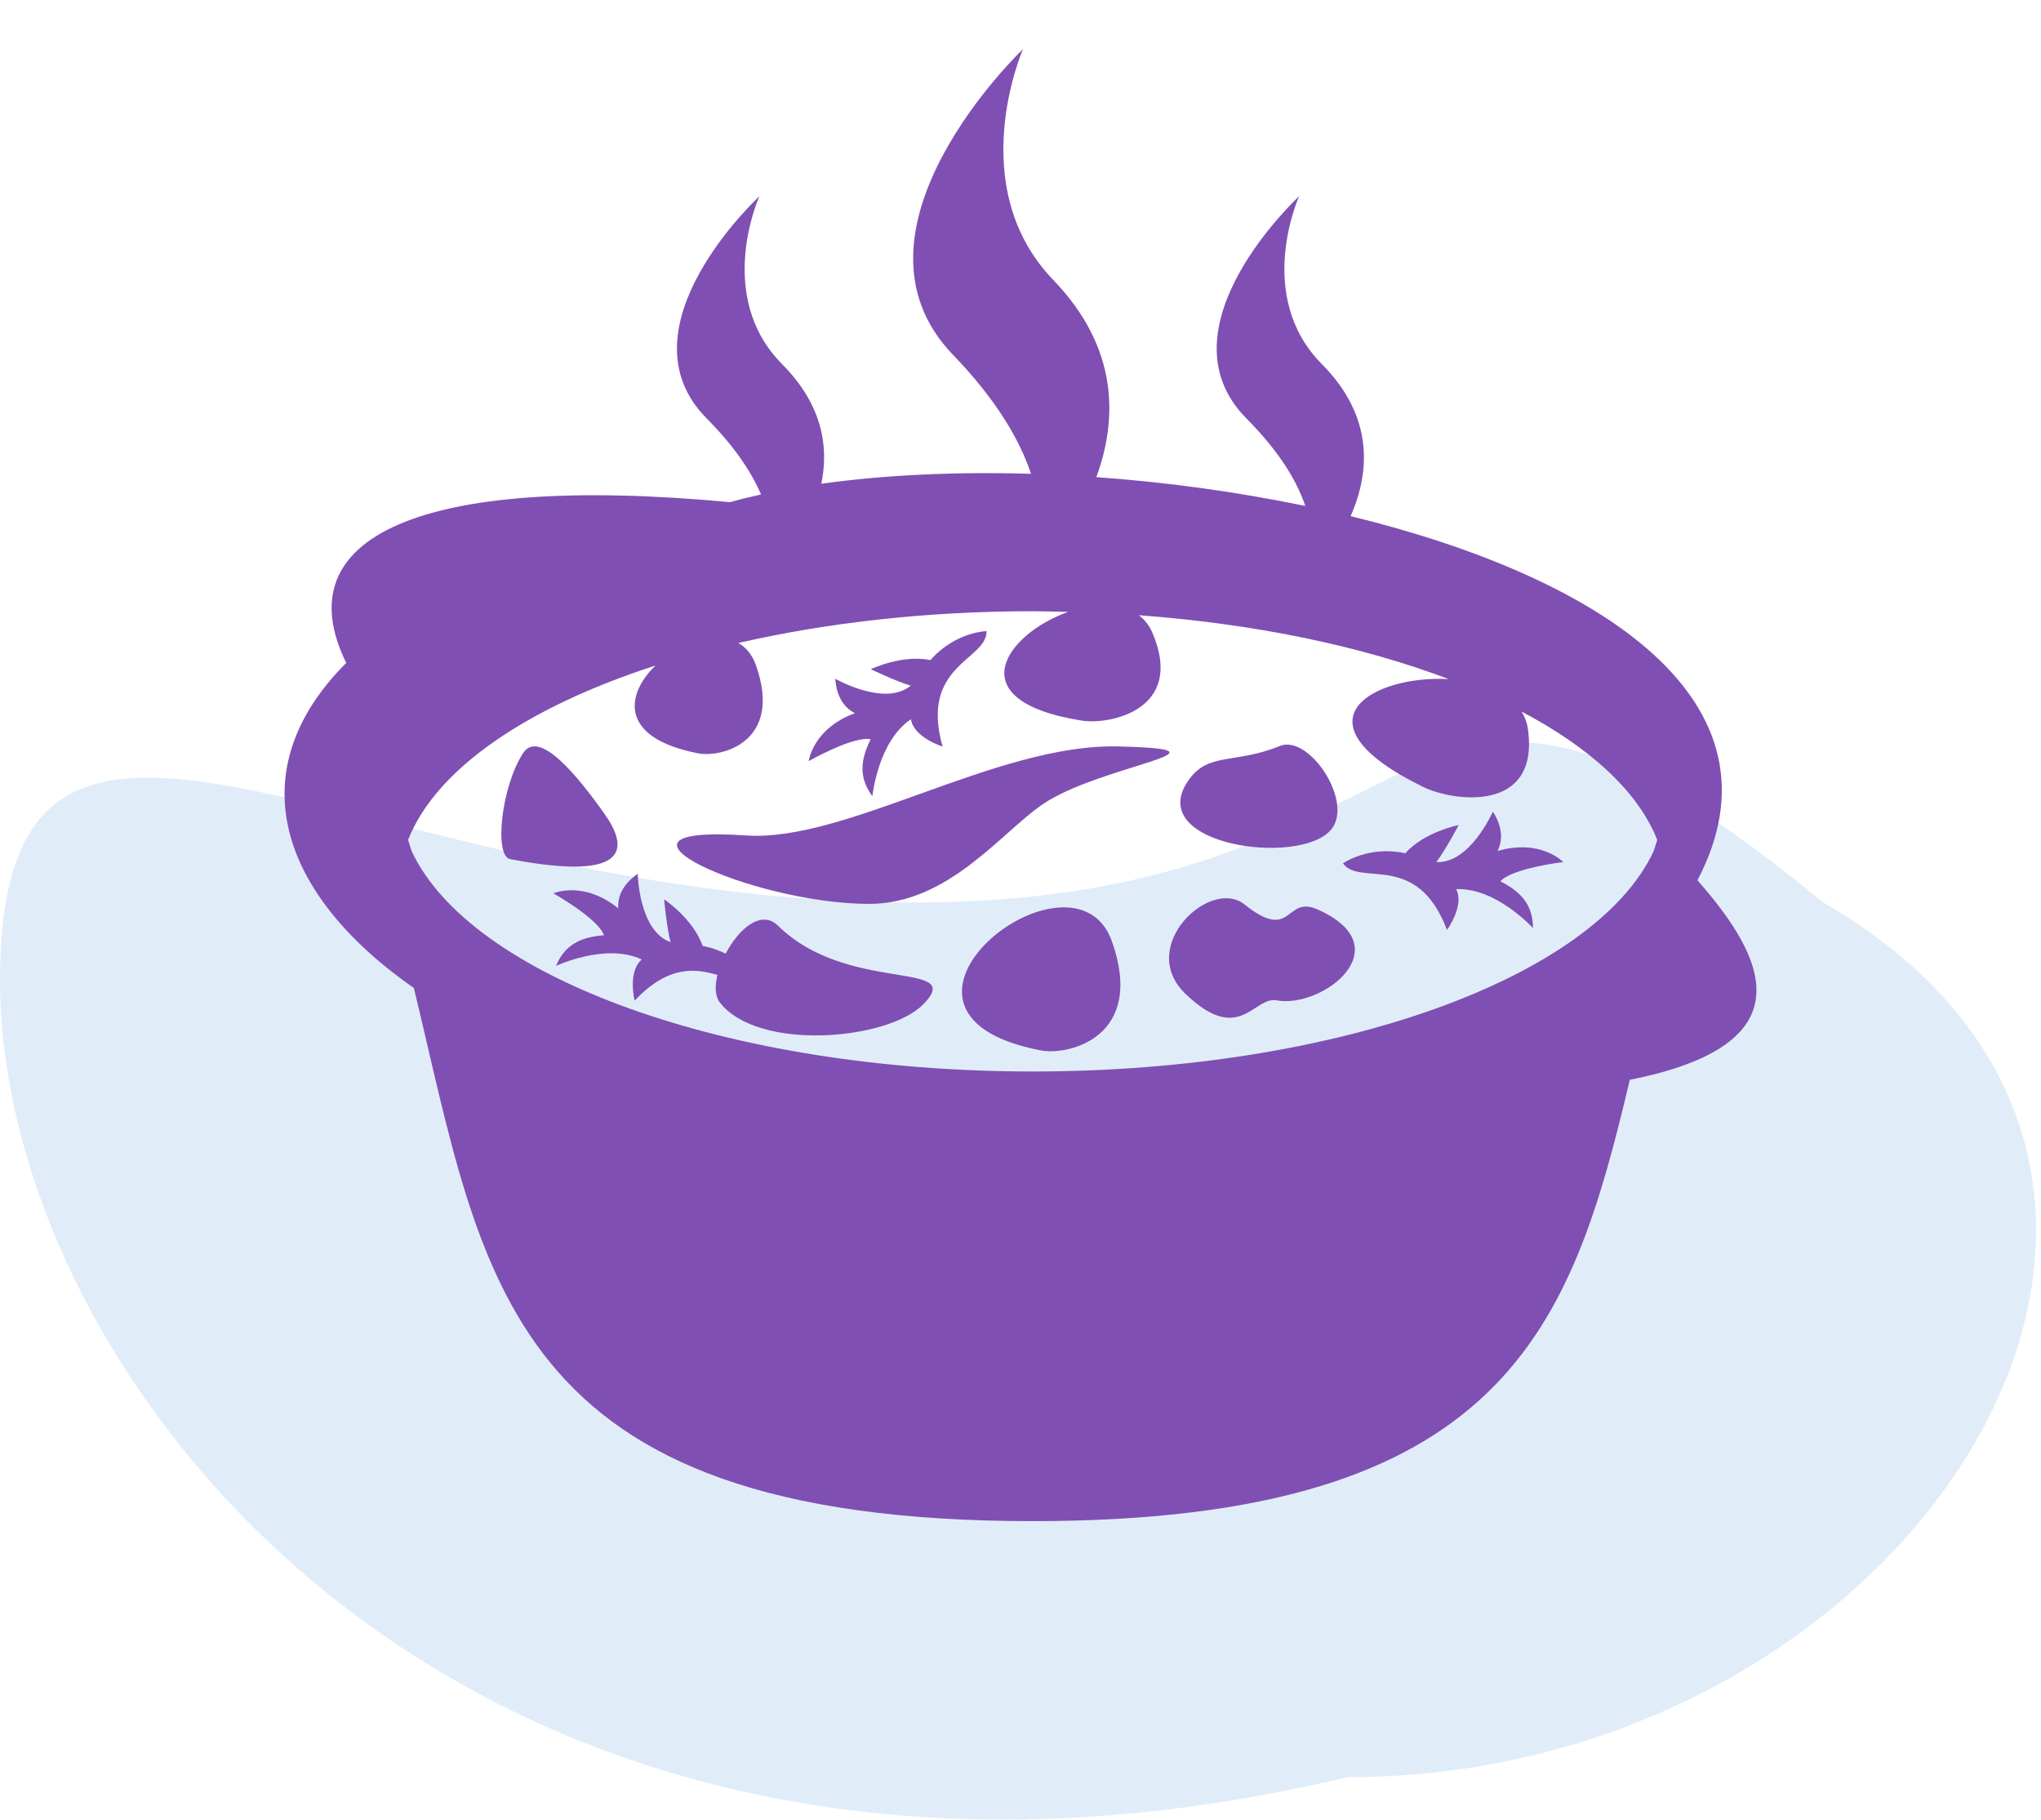 <svg width="286" height="255" viewBox="0 0 286 255" fill="none" xmlns="http://www.w3.org/2000/svg">
<path d="M255.5 126.445C321.309 164.5 268.808 249 188.809 249C66.808 278 0 194.33 0 137.444C0 80.559 49.852 126.444 128 126.444C206.148 126.444 194 75.944 255.5 126.445Z" fill="#65A5E1" fill-opacity="0.2"/>
<path d="M237.858 123.334C251.027 98.247 224.259 80.85 189.262 72.318C191.895 66.333 192.658 58.499 185.233 51.019C175.711 41.446 182.04 27.5 182.04 27.5C182.04 27.5 162.054 45.935 174.673 58.647C179.327 63.333 181.751 67.447 182.909 70.888C173.248 68.897 163.465 67.549 153.625 66.853C156.564 58.864 156.85 48.83 147.589 39.222C134.912 26.053 143.354 6.875 143.354 6.875C143.354 6.875 116.703 32.223 133.53 49.699C139.672 56.072 142.907 61.682 144.475 66.385C134.045 66.072 124.008 66.529 115.091 67.777C116.153 62.638 115.266 56.729 109.598 51.023C100.076 41.449 106.408 27.5 106.408 27.5C106.408 27.5 86.419 45.935 99.041 58.647C102.994 62.628 105.311 66.182 106.642 69.279C105.136 69.609 103.675 69.967 102.269 70.355C58.812 66.289 39.858 75.267 48.517 92.881C33.406 107.993 39.084 125.238 57.994 138.435C67.86 179.07 70.4 213.125 144.705 213.125C211.007 213.125 220.168 186.003 228.381 151.291C253.021 146.386 247.772 134.575 237.858 123.334V123.334ZM231.715 119.274C223.462 136.874 187.643 150.123 144.705 150.123C101.771 150.123 65.952 136.874 57.695 119.274C57.52 118.752 57.351 118.209 57.183 117.679C61.115 107.704 73.896 99.048 91.847 93.252C87.629 97.329 86.752 103.417 97.852 105.552C101.028 106.164 109.749 104.046 105.937 93.225C105.404 91.713 104.534 90.698 103.465 90.087C115.799 87.264 129.8 85.638 144.705 85.638C146.376 85.638 148.015 85.697 149.662 85.735C141.061 88.787 134.045 98.192 151.607 100.966C155.485 101.578 166.131 99.461 161.477 88.639C161.07 87.675 160.418 86.834 159.586 86.199C176.041 87.409 190.95 90.578 203.002 95.147C192.404 94.555 180.647 101.087 199.475 110.282C203.514 112.255 215.786 114.067 214.098 102.118C213.976 101.255 213.671 100.427 213.204 99.691C222.839 104.768 229.56 110.925 232.224 117.679L231.715 119.274Z" fill="#804FB3"/>
<path d="M121.815 126.641C132.928 126.641 140.339 116.593 146.145 112.661C154.258 107.161 174.656 105.016 156.692 104.582C139.652 104.173 118.614 118.006 104.555 117.054C81.276 115.472 105.119 126.641 121.815 126.641V126.641ZM145.829 147.17C149.755 147.926 160.545 145.307 155.825 131.924C150.494 116.782 118.219 141.855 145.829 147.17ZM84.724 114.049C80.974 108.756 75.536 102.042 73.284 105.538C70.207 110.32 69.238 119.941 71.472 120.367C88.99 123.726 87.763 118.336 84.724 114.049V114.049ZM186.56 116.194C189.719 112.282 183.411 102.867 179.362 104.514C173.023 107.092 169.369 105.346 166.585 109.257C160.064 118.418 182.267 121.505 186.56 116.194ZM184.587 127.404C180.043 125.4 181.115 132.113 174.402 126.727C169.596 122.87 159.256 132.598 166.076 139.205C173.666 146.558 175.687 139.569 178.877 140.157C185.36 141.35 196.508 132.663 184.587 127.404ZM109.024 129.7C106.655 127.37 103.479 130.182 101.685 133.612C99.907 132.739 98.46 132.536 98.46 132.536C97.103 128.666 93.064 126.012 93.064 126.012C93.064 126.012 93.431 130.037 93.964 132C89.502 130.415 89.365 122.44 89.365 122.44C89.365 122.44 86.371 124.231 86.642 127.273C81.73 123.31 77.547 125.163 77.547 125.163C77.547 125.163 83.779 128.669 84.638 131.034C81.139 131.306 79.097 132.516 77.907 135.331C77.911 135.355 84.824 132.041 89.939 134.434C87.921 136.084 88.925 140.205 88.925 140.205C93.686 135.159 97.487 135.699 100.53 136.603C100.162 138.146 100.186 139.556 100.839 140.412C106.116 147.348 124.496 145.788 129.432 140.659C135.41 134.454 118.8 139.322 109.024 129.7" fill="#804FB3"/>
<path d="M122.007 103.572C120.443 106.714 120.433 109.086 122.241 111.554C122.265 111.561 122.97 103.929 127.648 100.767C128.03 103.345 132.079 104.596 132.079 104.596C128.841 93.129 138.294 92.531 138.249 88.416C133.238 88.839 130.391 92.483 130.391 92.483C126.373 91.661 122.018 93.761 122.018 93.761C122.018 93.761 125.665 95.511 127.621 96.064C123.97 99.079 117.054 95.102 117.054 95.102C117.054 95.102 117.054 98.594 119.804 99.918C113.881 102.101 113.324 106.638 113.324 106.638C113.324 106.638 119.532 103.094 122.007 103.572V103.572ZM209.839 119.233C211.262 116.531 209.186 113.723 209.186 113.723C209.186 113.723 205.992 121.034 201.266 120.783C202.51 119.175 204.401 115.6 204.401 115.6C204.401 115.6 199.65 116.504 196.907 119.553C196.907 119.553 192.452 118.319 188.176 120.959C190.589 124.293 198.543 119.147 202.761 130.292C202.761 130.292 205.27 126.878 204.043 124.578C209.688 124.334 214.796 130.048 214.813 130.027C214.792 126.968 213.376 125.07 210.244 123.475C211.949 121.622 219.051 120.78 219.051 120.78C219.051 120.78 215.903 117.463 209.839 119.233" fill="#804FB3"/>
</svg>
